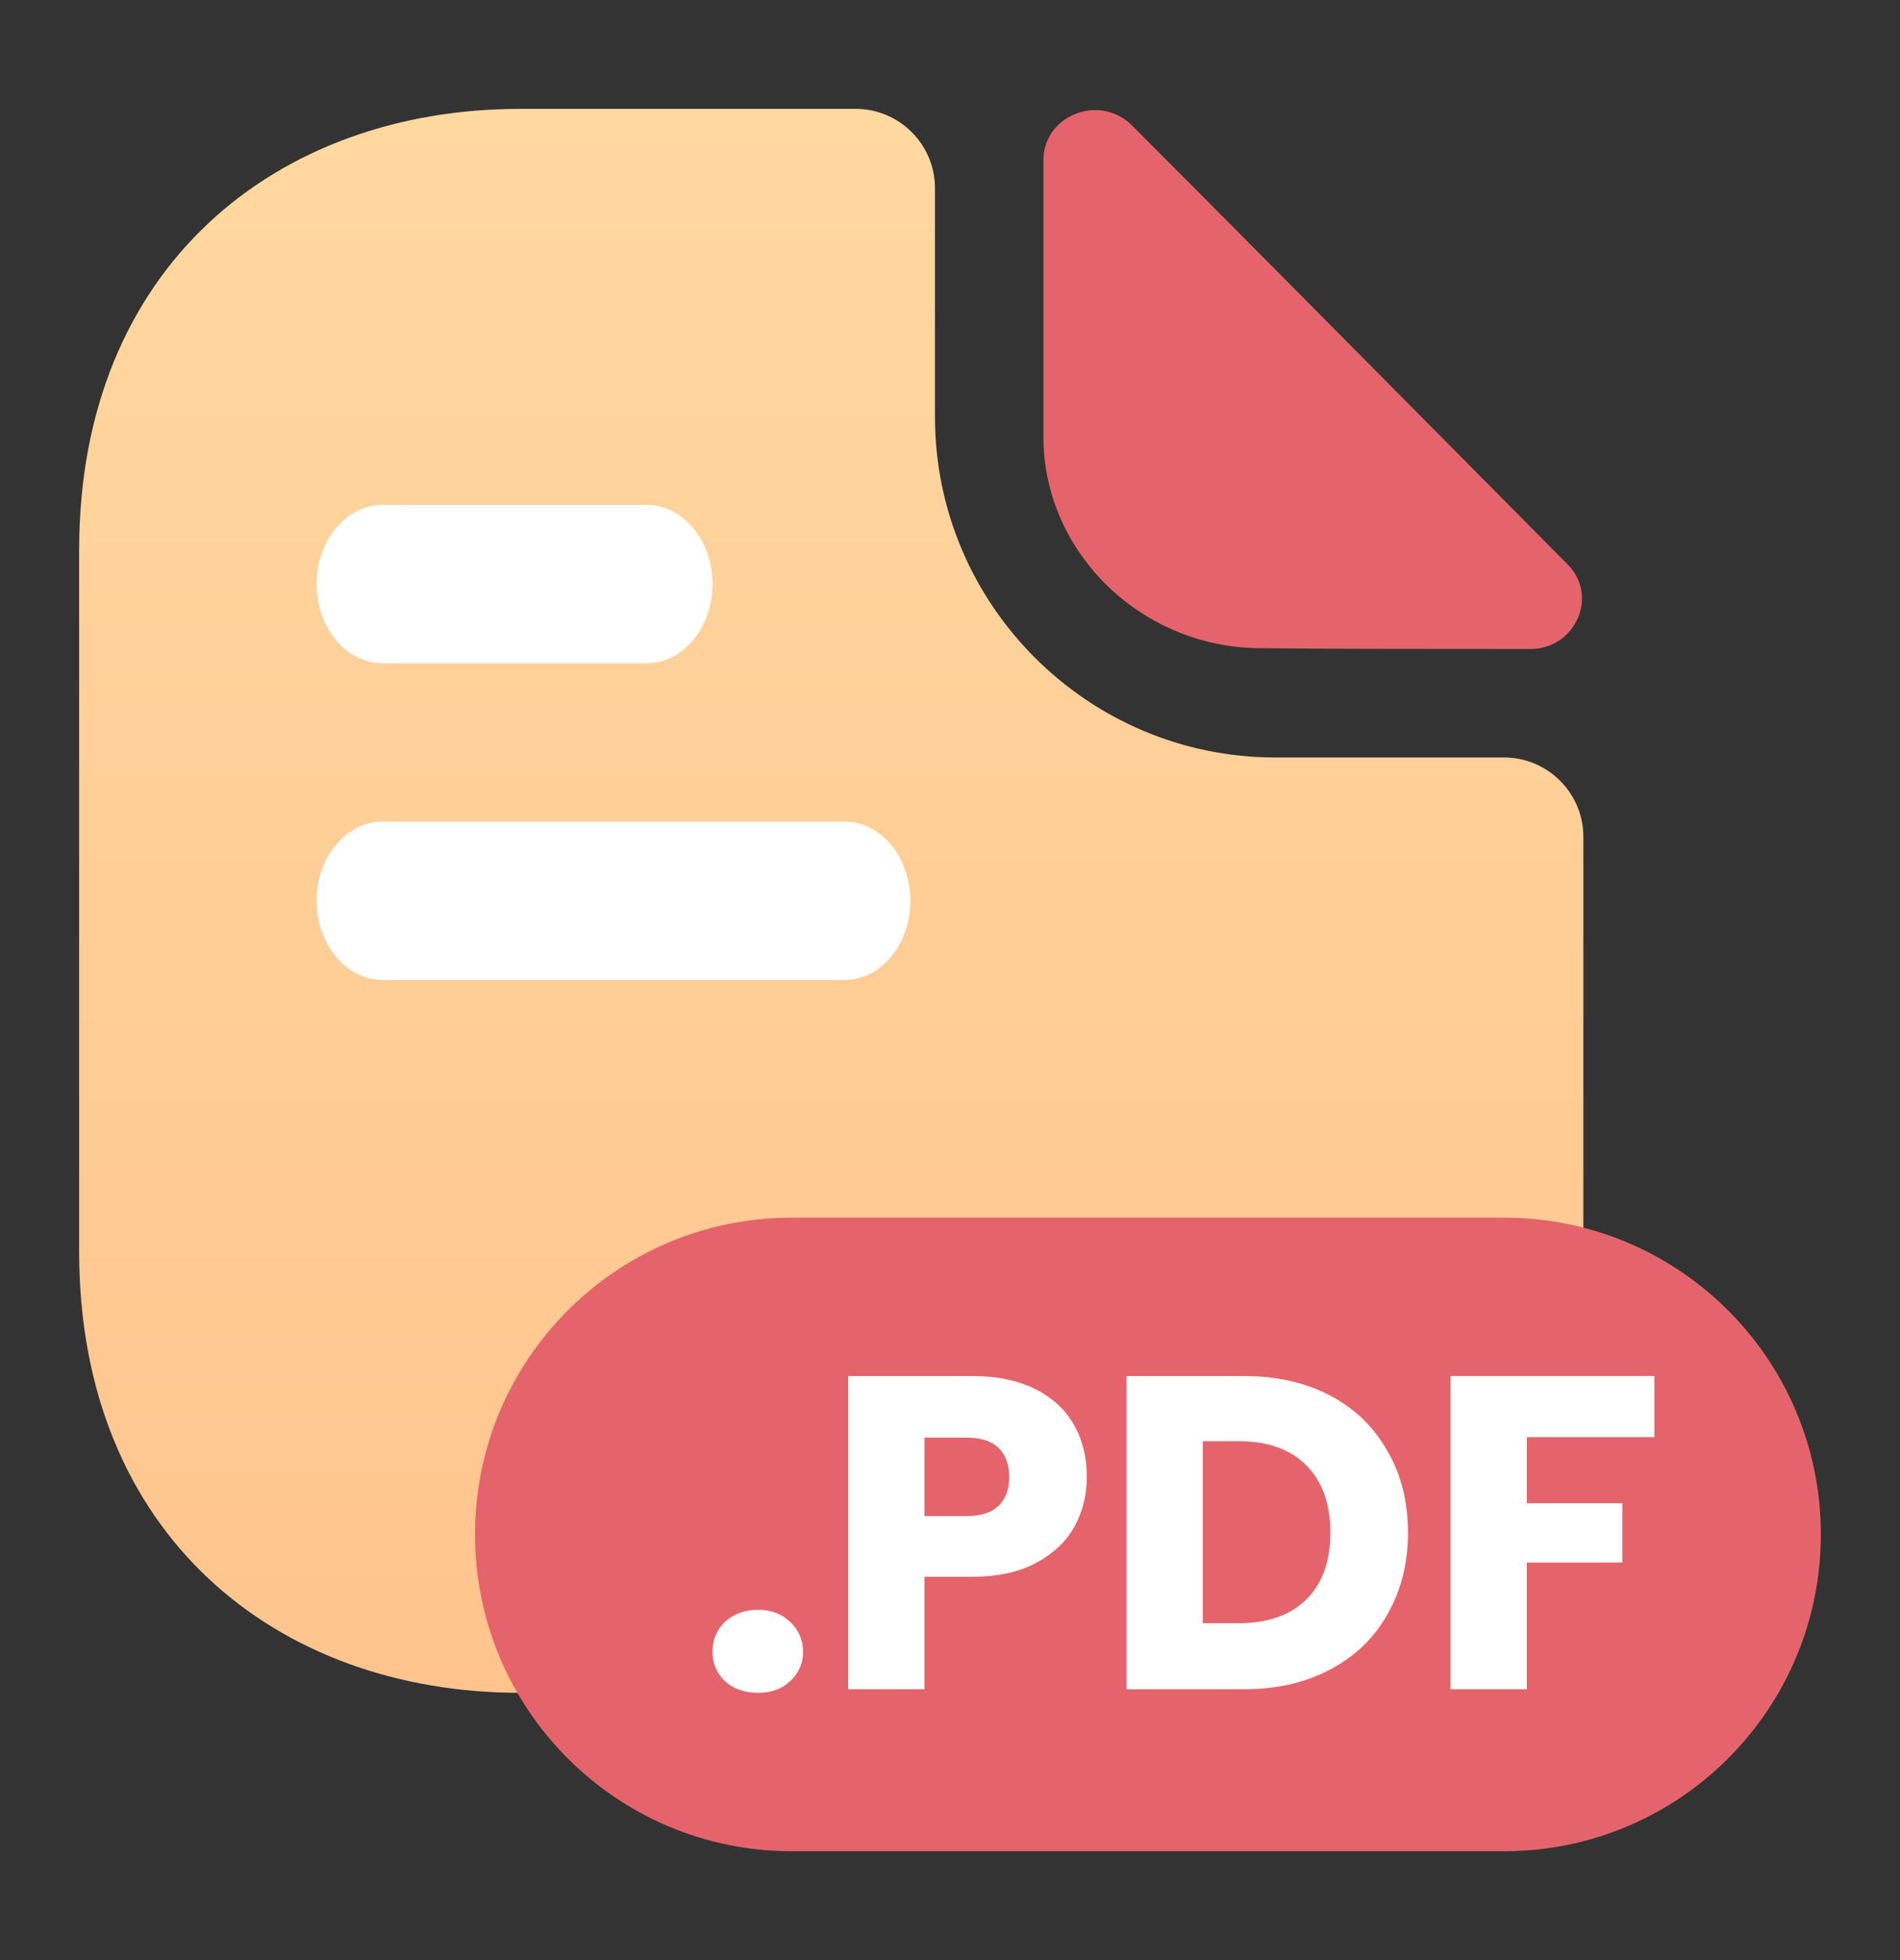 <svg width="32" height="33" viewBox="0 0 32 33" fill="none" xmlns="http://www.w3.org/2000/svg">
<rect x="0" y="0" width="32" height="33" fill="#333333" stroke="none"/>
<path d="M25.333 12.753H21.48C18.32 12.753 15.747 10.18 15.747 7.02V3.167C15.747 2.433 15.147 1.833 14.413 1.833H8.76C4.653 1.833 1.333 4.5 1.333 9.26V21.073C1.333 25.833 4.653 28.5 8.76 28.5H19.24C23.347 28.5 26.667 25.833 26.667 21.073V14.087C26.667 13.353 26.067 12.753 25.333 12.753Z" fill="url(#paint0_linear_282_9119)"/>
<path d="M19.066 2.113C18.52 1.567 17.573 1.94 17.573 2.7V7.353C17.573 9.3 19.226 10.913 21.24 10.913C22.506 10.927 24.266 10.927 25.773 10.927C26.533 10.927 26.933 10.033 26.4 9.5C24.48 7.567 21.04 4.087 19.066 2.113Z" fill="#E5646C"/>
<path fill-rule="evenodd" clip-rule="evenodd" d="M6.444 8.5C5.831 8.5 5.333 9.097 5.333 9.833C5.333 10.57 5.831 11.167 6.444 11.167H10.889C11.503 11.167 12 10.57 12 9.833C12 9.097 11.503 8.5 10.889 8.5H6.444ZM6.444 13.833C5.831 13.833 5.333 14.43 5.333 15.166C5.333 15.902 5.831 16.5 6.444 16.5H14.222C14.836 16.5 15.333 15.902 15.333 15.166C15.333 14.43 14.836 13.833 14.222 13.833H6.444Z" fill="white"/>
<path d="M8 25.833C8 22.888 10.388 20.5 13.333 20.5H25.333C28.279 20.5 30.667 22.888 30.667 25.833V25.833C30.667 28.779 28.279 31.167 25.333 31.167H13.333C10.388 31.167 8 28.779 8 25.833V25.833Z" fill="#E5646C"/>
<path d="M12.766 28.5C12.541 28.5 12.356 28.435 12.21 28.305C12.07 28.17 12 28.004 12 27.809C12 27.609 12.07 27.441 12.21 27.306C12.356 27.171 12.541 27.103 12.766 27.103C12.986 27.103 13.167 27.171 13.307 27.306C13.452 27.441 13.525 27.609 13.525 27.809C13.525 28.004 13.452 28.17 13.307 28.305C13.167 28.435 12.986 28.5 12.766 28.5Z" fill="white"/>
<path d="M18.304 24.864C18.304 25.17 18.234 25.45 18.094 25.706C17.953 25.956 17.738 26.159 17.448 26.314C17.157 26.469 16.797 26.547 16.366 26.547H15.57V28.44H14.285V23.167H16.366C16.787 23.167 17.142 23.239 17.433 23.385C17.723 23.53 17.941 23.73 18.086 23.985C18.231 24.241 18.304 24.534 18.304 24.864ZM16.268 25.525C16.514 25.525 16.697 25.468 16.817 25.353C16.937 25.238 16.997 25.075 16.997 24.864C16.997 24.654 16.937 24.491 16.817 24.376C16.697 24.261 16.514 24.203 16.268 24.203H15.57V25.525H16.268Z" fill="white"/>
<path d="M20.948 23.167C21.504 23.167 21.99 23.277 22.406 23.497C22.821 23.718 23.142 24.028 23.367 24.429C23.598 24.824 23.713 25.283 23.713 25.803C23.713 26.319 23.598 26.777 23.367 27.178C23.142 27.579 22.819 27.889 22.398 28.11C21.983 28.33 21.499 28.44 20.948 28.44H18.973V23.167H20.948ZM20.866 27.328C21.352 27.328 21.73 27.195 22 26.93C22.27 26.665 22.406 26.289 22.406 25.803C22.406 25.318 22.27 24.939 22 24.669C21.73 24.399 21.352 24.264 20.866 24.264H20.257V27.328H20.866Z" fill="white"/>
<path d="M27.863 23.167V24.196H25.715V25.308H27.323V26.307H25.715V28.44H24.43V23.167H27.863Z" fill="white"/>
<defs>
<linearGradient id="paint0_linear_282_9119" x1="14" y1="1.833" x2="14" y2="28.5" gradientUnits="userSpaceOnUse">
<stop stop-color="#FFD8A0"/>
<stop offset="1" stop-color="#FFC48E"/>
</linearGradient>
</defs>
</svg>
